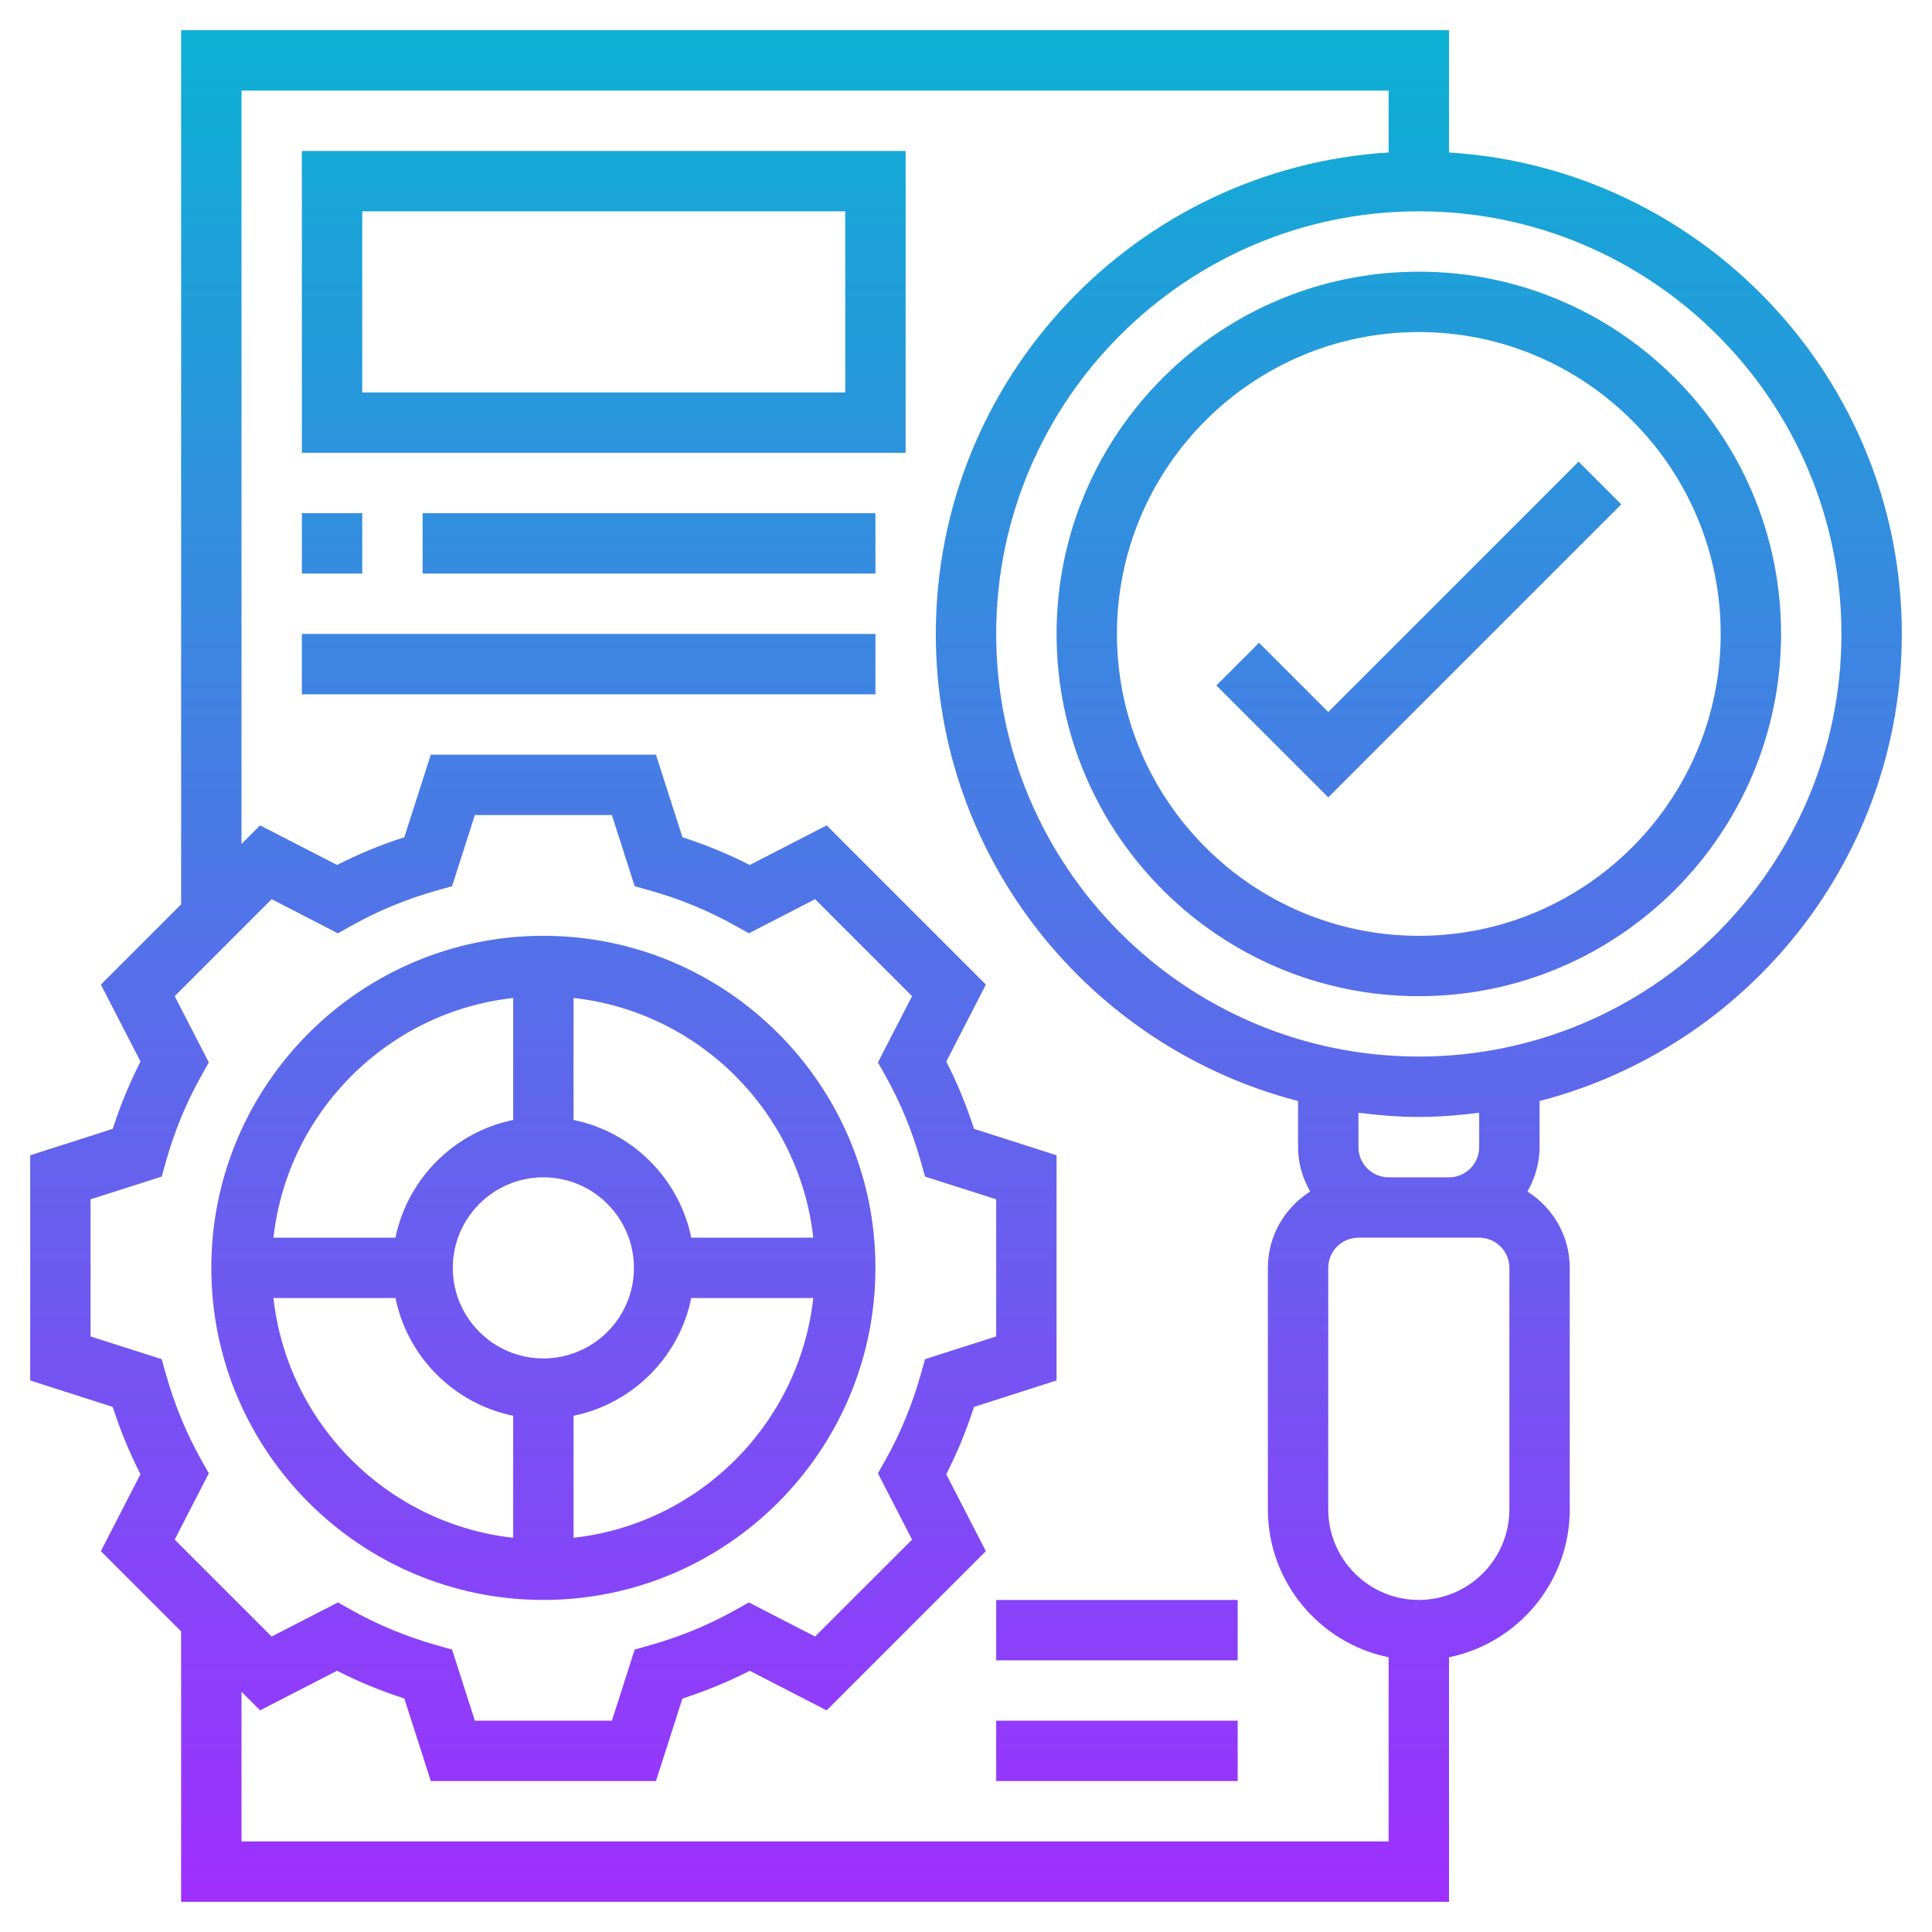 <svg id="Layer_5" enable-background="new 0 0 64 64" height="512" viewBox="0 0 64 64" width="512" xmlns="http://www.w3.org/2000/svg" xmlns:xlink="http://www.w3.org/1999/xlink"><linearGradient id="SVGID_1_" gradientUnits="userSpaceOnUse" x1="32" x2="32" y1="63" y2="1"><stop offset="0" stop-color="#9f2fff"/><stop offset="1" stop-color="#0bb1d3"/></linearGradient><path d="m18 53c6.065 0 11-4.935 11-11s-4.935-11-11-11-11 4.935-11 11 4.935 11 11 11zm-8.941-10h4.042c.399 1.956 1.943 3.5 3.899 3.899v4.042c-4.165-.463-7.478-3.776-7.941-7.941zm8.941-4c1.654 0 3 1.346 3 3s-1.346 3-3 3-3-1.346-3-3 1.346-3 3-3zm1 11.941v-4.042c1.956-.399 3.5-1.943 3.899-3.899h4.042c-.463 4.165-3.776 7.478-7.941 7.941zm7.941-9.941h-4.042c-.399-1.956-1.943-3.5-3.899-3.899v-4.042c4.165.463 7.478 3.776 7.941 7.941zm-9.941-7.941v4.042c-1.956.399-3.5 1.943-3.899 3.899h-4.042c.463-4.165 3.776-7.478 7.941-7.941zm30-24.059c-6.617 0-12 5.383-12 12s5.383 12 12 12 12-5.383 12-12-5.383-12-12-12zm0 22c-5.514 0-10-4.486-10-10s4.486-10 10-10 10 4.486 10 10-4.486 10-10 10zm1-25.949v-4.051h-42v28.958l-2.658 2.658 1.312 2.549c-.362.71-.67 1.456-.919 2.229l-2.735.877v7.459l2.734.876c.249.774.557 1.521.919 2.229l-1.312 2.549 2.659 2.658v8.958h42v-8.101c2.279-.465 4-2.484 4-4.899v-8c0-1.065-.562-1.997-1.401-2.529.248-.437.401-.934.401-1.471v-1.527c6.889-1.783 12-8.034 12-15.473 0-8.485-6.644-15.429-15-15.949zm-41.346 43.287c-.484-.866-.872-1.807-1.152-2.797l-.146-.517-2.356-.753v-4.541l2.356-.754.146-.517c.279-.988.667-1.93 1.153-2.797l.262-.469-1.13-2.194 3.212-3.212 2.194 1.13.469-.262c.867-.486 1.809-.874 2.797-1.153l.517-.146.753-2.356h4.541l.754 2.356.517.146c.988.279 1.93.667 2.797 1.153l.469.262 2.194-1.13 3.212 3.212-1.13 2.194.262.469c.486.867.874 1.809 1.153 2.797l.146.517 2.356.753v4.541l-2.356.754-.146.517c-.28.99-.668 1.931-1.152 2.797l-.263.468 1.13 2.195-3.212 3.211-2.195-1.129-.468.263c-.866.484-1.807.872-2.797 1.152l-.517.146-.753 2.356h-4.541l-.754-2.356-.517-.146c-.99-.28-1.931-.668-2.797-1.152l-.468-.263-2.195 1.129-3.212-3.211 1.13-2.195zm1.346 12.662v-4.959l.616.616 2.549-1.311c.708.362 1.455.67 2.229.919l.877 2.735h7.459l.876-2.734c.774-.249 1.521-.557 2.229-.919l2.549 1.311 5.274-5.273-1.312-2.549c.362-.709.67-1.455.919-2.229l2.735-.878v-7.459l-2.734-.876c-.249-.773-.557-1.52-.919-2.229l1.312-2.549-5.274-5.274-2.549 1.312c-.71-.362-1.456-.67-2.229-.919l-.878-2.735h-7.459l-.876 2.734c-.773.249-1.52.557-2.229.919l-2.549-1.312-.616.617v-24.958h38v2.051c-8.356.52-15 7.464-15 15.949 0 7.439 5.111 13.69 12 15.473v1.527c0 .537.153 1.034.401 1.471-.839.532-1.401 1.464-1.401 2.529v8c0 2.414 1.721 4.434 4 4.899v6.101zm42-11c0 1.654-1.346 3-3 3s-3-1.346-3-3v-8c0-.552.448-1 1-1h1 2 1c.552 0 1 .448 1 1zm-1-12c0 .552-.448 1-1 1h-2c-.552 0-1-.448-1-1v-1.139c.657.083 1.321.139 2 .139s1.343-.056 2-.139zm-2-3c-7.72 0-14-6.28-14-14s6.28-14 14-14 14 6.28 14 14-6.28 14-14 14zm5.293-19.707 1.414 1.414-9.707 9.707-3.707-3.707 1.414-1.414 2.293 2.293zm-42.293-.293h20v-10h-20zm2-8h16v6h-16zm0 12h-2v-2h2zm2-2h15v2h-15zm-4 4h19v2h-19zm23 36h8v2h-8zm0-4h8v2h-8z" fill="url(#SVGID_1_)"/></svg>